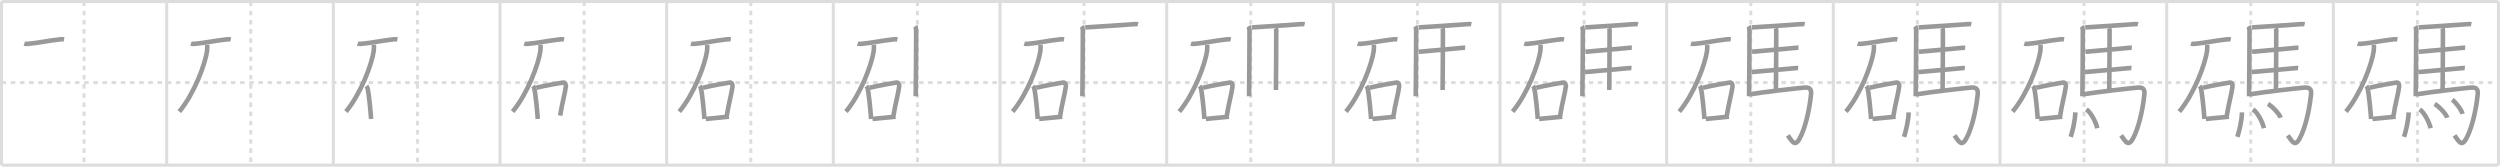 <svg width="1635px" height="109px" viewBox="0 0 1635 109" xmlns="http://www.w3.org/2000/svg" xmlns:xlink="http://www.w3.org/1999/xlink" xml:space="preserve" version="1.1" baseProfile="full">
<line x1="1" y1="1" x2="1634" y2="1" style="stroke:#ddd;stroke-width:2"></line>
<line x1="1" y1="1" x2="1" y2="108" style="stroke:#ddd;stroke-width:2"></line>
<line x1="1" y1="108" x2="1634" y2="108" style="stroke:#ddd;stroke-width:2"></line>
<line x1="1634" y1="1" x2="1634" y2="108" style="stroke:#ddd;stroke-width:2"></line>
<line x1="109" y1="1" x2="109" y2="108" style="stroke:#ddd;stroke-width:2"></line>
<line x1="218" y1="1" x2="218" y2="108" style="stroke:#ddd;stroke-width:2"></line>
<line x1="327" y1="1" x2="327" y2="108" style="stroke:#ddd;stroke-width:2"></line>
<line x1="436" y1="1" x2="436" y2="108" style="stroke:#ddd;stroke-width:2"></line>
<line x1="545" y1="1" x2="545" y2="108" style="stroke:#ddd;stroke-width:2"></line>
<line x1="654" y1="1" x2="654" y2="108" style="stroke:#ddd;stroke-width:2"></line>
<line x1="763" y1="1" x2="763" y2="108" style="stroke:#ddd;stroke-width:2"></line>
<line x1="872" y1="1" x2="872" y2="108" style="stroke:#ddd;stroke-width:2"></line>
<line x1="981" y1="1" x2="981" y2="108" style="stroke:#ddd;stroke-width:2"></line>
<line x1="1090" y1="1" x2="1090" y2="108" style="stroke:#ddd;stroke-width:2"></line>
<line x1="1199" y1="1" x2="1199" y2="108" style="stroke:#ddd;stroke-width:2"></line>
<line x1="1308" y1="1" x2="1308" y2="108" style="stroke:#ddd;stroke-width:2"></line>
<line x1="1417" y1="1" x2="1417" y2="108" style="stroke:#ddd;stroke-width:2"></line>
<line x1="1526" y1="1" x2="1526" y2="108" style="stroke:#ddd;stroke-width:2"></line>
<line x1="1" y1="54" x2="1634" y2="54" style="stroke:#ddd;stroke-width:2;stroke-dasharray:3 3"></line>
<line x1="55" y1="1" x2="55" y2="108" style="stroke:#ddd;stroke-width:2;stroke-dasharray:3 3"></line>
<line x1="164" y1="1" x2="164" y2="108" style="stroke:#ddd;stroke-width:2;stroke-dasharray:3 3"></line>
<line x1="273" y1="1" x2="273" y2="108" style="stroke:#ddd;stroke-width:2;stroke-dasharray:3 3"></line>
<line x1="382" y1="1" x2="382" y2="108" style="stroke:#ddd;stroke-width:2;stroke-dasharray:3 3"></line>
<line x1="491" y1="1" x2="491" y2="108" style="stroke:#ddd;stroke-width:2;stroke-dasharray:3 3"></line>
<line x1="600" y1="1" x2="600" y2="108" style="stroke:#ddd;stroke-width:2;stroke-dasharray:3 3"></line>
<line x1="709" y1="1" x2="709" y2="108" style="stroke:#ddd;stroke-width:2;stroke-dasharray:3 3"></line>
<line x1="818" y1="1" x2="818" y2="108" style="stroke:#ddd;stroke-width:2;stroke-dasharray:3 3"></line>
<line x1="927" y1="1" x2="927" y2="108" style="stroke:#ddd;stroke-width:2;stroke-dasharray:3 3"></line>
<line x1="1036" y1="1" x2="1036" y2="108" style="stroke:#ddd;stroke-width:2;stroke-dasharray:3 3"></line>
<line x1="1145" y1="1" x2="1145" y2="108" style="stroke:#ddd;stroke-width:2;stroke-dasharray:3 3"></line>
<line x1="1254" y1="1" x2="1254" y2="108" style="stroke:#ddd;stroke-width:2;stroke-dasharray:3 3"></line>
<line x1="1363" y1="1" x2="1363" y2="108" style="stroke:#ddd;stroke-width:2;stroke-dasharray:3 3"></line>
<line x1="1472" y1="1" x2="1472" y2="108" style="stroke:#ddd;stroke-width:2;stroke-dasharray:3 3"></line>
<line x1="1581" y1="1" x2="1581" y2="108" style="stroke:#ddd;stroke-width:2;stroke-dasharray:3 3"></line>
<path d="M15.88,28.51c0.57,0.18,1.63,0.23,2.2,0.18c7.18-0.62,12.21-1.94,21.8-3.02c0.95-0.11,1.53,0.08,2.01,0.17" style="fill:none;stroke:#999;stroke-width:3"></path>

<path d="M124.88,28.51c0.57,0.18,1.63,0.23,2.2,0.18c7.18-0.62,12.21-1.94,21.8-3.02c0.95-0.11,1.53,0.08,2.01,0.17" style="fill:none;stroke:#999;stroke-width:3"></path>
<path d="M135.5,29.25c0.05,1.03,0.11,2.66-0.1,4.14C134.15,42.12,127.01,61.27,117.25,73" style="fill:none;stroke:#999;stroke-width:3"></path>

<path d="M233.88,28.51c0.57,0.18,1.63,0.23,2.2,0.18c7.18-0.62,12.21-1.94,21.8-3.02c0.95-0.11,1.53,0.08,2.01,0.17" style="fill:none;stroke:#999;stroke-width:3"></path>
<path d="M244.5,29.25c0.05,1.03,0.11,2.66-0.1,4.14C243.15,42.12,236.01,61.27,226.25,73" style="fill:none;stroke:#999;stroke-width:3"></path>
<path d="M239.58,56.25c0.3,0.38,0.61,0.7,0.73,1.17c0.95,3.69,1.89,13.8,2.39,20.38" style="fill:none;stroke:#999;stroke-width:3"></path>

<path d="M342.88,28.51c0.57,0.18,1.63,0.23,2.2,0.18c7.18-0.62,12.21-1.94,21.8-3.02c0.95-0.11,1.53,0.08,2.01,0.17" style="fill:none;stroke:#999;stroke-width:3"></path>
<path d="M353.5,29.25c0.05,1.03,0.11,2.66-0.1,4.14C352.15,42.12,345.01,61.27,335.25,73" style="fill:none;stroke:#999;stroke-width:3"></path>
<path d="M348.58,56.25c0.3,0.38,0.61,0.7,0.73,1.17c0.95,3.69,1.89,13.8,2.39,20.38" style="fill:none;stroke:#999;stroke-width:3"></path>
<path d="M350.73,57.39c7.04-1.76,14.16-2.81,17.54-3.4c1.24-0.22,1.98,1.29,1.8,2.57c-0.73,5.3-2.63,11.7-3.72,19.03" style="fill:none;stroke:#999;stroke-width:3"></path>

<path d="M451.88,28.51c0.57,0.18,1.63,0.23,2.2,0.18c7.18-0.62,12.21-1.94,21.8-3.02c0.95-0.11,1.53,0.08,2.01,0.17" style="fill:none;stroke:#999;stroke-width:3"></path>
<path d="M462.5,29.25c0.05,1.03,0.11,2.66-0.1,4.14C461.15,42.12,454.01,61.27,444.25,73" style="fill:none;stroke:#999;stroke-width:3"></path>
<path d="M457.58,56.25c0.3,0.38,0.61,0.7,0.73,1.17c0.95,3.69,1.89,13.8,2.39,20.38" style="fill:none;stroke:#999;stroke-width:3"></path>
<path d="M459.73,57.39c7.04-1.76,14.16-2.81,17.54-3.4c1.24-0.22,1.98,1.29,1.8,2.57c-0.73,5.3-2.63,11.7-3.72,19.03" style="fill:none;stroke:#999;stroke-width:3"></path>
<path d="M461.59,77.78c4.84-0.47,8.79-0.89,15.16-1.49" style="fill:none;stroke:#999;stroke-width:3"></path>

<path d="M560.88,28.51c0.57,0.18,1.63,0.23,2.2,0.18c7.18-0.62,12.21-1.94,21.8-3.02c0.95-0.11,1.53,0.08,2.01,0.17" style="fill:none;stroke:#999;stroke-width:3"></path>
<path d="M571.5,29.25c0.05,1.03,0.11,2.66-0.1,4.14C570.15,42.12,563.01,61.27,553.25,73" style="fill:none;stroke:#999;stroke-width:3"></path>
<path d="M566.58,56.25c0.3,0.38,0.61,0.7,0.73,1.17c0.95,3.69,1.89,13.8,2.39,20.38" style="fill:none;stroke:#999;stroke-width:3"></path>
<path d="M568.73,57.39c7.04-1.76,14.16-2.81,17.54-3.4c1.24-0.22,1.98,1.29,1.8,2.57c-0.73,5.3-2.63,11.7-3.72,19.03" style="fill:none;stroke:#999;stroke-width:3"></path>
<path d="M570.59,77.78c4.84-0.47,8.79-0.89,15.16-1.49" style="fill:none;stroke:#999;stroke-width:3"></path>
<path d="M598.65,17.06c0.25,0.39,0.52,2.46,0.52,3.11c-0.02,6.53-0.1,32.54-0.29,42.81" style="fill:none;stroke:#999;stroke-width:3"></path>

<path d="M669.88,28.51c0.57,0.18,1.63,0.23,2.2,0.18c7.18-0.62,12.21-1.94,21.8-3.02c0.95-0.11,1.53,0.08,2.01,0.17" style="fill:none;stroke:#999;stroke-width:3"></path>
<path d="M680.5,29.25c0.05,1.03,0.11,2.66-0.1,4.14C679.15,42.12,672.01,61.27,662.25,73" style="fill:none;stroke:#999;stroke-width:3"></path>
<path d="M675.58,56.25c0.3,0.38,0.61,0.7,0.73,1.17c0.95,3.69,1.89,13.8,2.39,20.38" style="fill:none;stroke:#999;stroke-width:3"></path>
<path d="M677.73,57.39c7.04-1.76,14.16-2.81,17.54-3.4c1.24-0.22,1.98,1.29,1.8,2.57c-0.73,5.3-2.63,11.7-3.72,19.03" style="fill:none;stroke:#999;stroke-width:3"></path>
<path d="M679.59,77.78c4.84-0.47,8.79-0.89,15.16-1.49" style="fill:none;stroke:#999;stroke-width:3"></path>
<path d="M707.65,17.06c0.25,0.39,0.52,2.46,0.52,3.11c-0.02,6.53-0.1,32.54-0.29,42.81" style="fill:none;stroke:#999;stroke-width:3"></path>
<path d="M709.73,17.94c8.13-0.45,27.13-1.78,30.62-2.06c1.22-0.1,3.28-0.19,3.9-0.06" style="fill:none;stroke:#999;stroke-width:3"></path>

<path d="M778.88,28.51c0.57,0.18,1.63,0.23,2.2,0.18c7.18-0.62,12.21-1.94,21.8-3.02c0.95-0.11,1.53,0.08,2.01,0.17" style="fill:none;stroke:#999;stroke-width:3"></path>
<path d="M789.5,29.25c0.05,1.03,0.11,2.66-0.1,4.14C788.15,42.12,781.01,61.27,771.25,73" style="fill:none;stroke:#999;stroke-width:3"></path>
<path d="M784.58,56.25c0.3,0.38,0.61,0.7,0.73,1.17c0.95,3.69,1.89,13.8,2.39,20.38" style="fill:none;stroke:#999;stroke-width:3"></path>
<path d="M786.73,57.39c7.04-1.76,14.16-2.81,17.54-3.4c1.24-0.22,1.98,1.29,1.8,2.57c-0.73,5.3-2.63,11.7-3.72,19.03" style="fill:none;stroke:#999;stroke-width:3"></path>
<path d="M788.59,77.78c4.84-0.47,8.79-0.89,15.16-1.49" style="fill:none;stroke:#999;stroke-width:3"></path>
<path d="M816.65,17.06c0.25,0.39,0.52,2.46,0.52,3.11c-0.02,6.53-0.1,32.54-0.29,42.81" style="fill:none;stroke:#999;stroke-width:3"></path>
<path d="M818.73,17.94c8.13-0.45,27.13-1.78,30.62-2.06c1.22-0.1,3.28-0.19,3.9-0.06" style="fill:none;stroke:#999;stroke-width:3"></path>
<path d="M834.33,18.41c0.19,0.39,0.34,0.92,0.34,1.56c-0.02,6.52-0.06,28.61-0.21,38.88" style="fill:none;stroke:#999;stroke-width:3"></path>

<path d="M887.88,28.51c0.57,0.18,1.63,0.23,2.2,0.18c7.18-0.62,12.21-1.94,21.8-3.02c0.95-0.11,1.53,0.08,2.01,0.17" style="fill:none;stroke:#999;stroke-width:3"></path>
<path d="M898.5,29.25c0.05,1.03,0.11,2.66-0.1,4.14C897.15,42.12,890.01,61.27,880.25,73" style="fill:none;stroke:#999;stroke-width:3"></path>
<path d="M893.58,56.25c0.3,0.38,0.61,0.7,0.73,1.17c0.95,3.69,1.89,13.8,2.39,20.38" style="fill:none;stroke:#999;stroke-width:3"></path>
<path d="M895.73,57.39c7.04-1.76,14.16-2.81,17.54-3.4c1.24-0.22,1.98,1.29,1.8,2.57c-0.73,5.3-2.63,11.7-3.72,19.03" style="fill:none;stroke:#999;stroke-width:3"></path>
<path d="M897.59,77.78c4.84-0.47,8.79-0.89,15.16-1.49" style="fill:none;stroke:#999;stroke-width:3"></path>
<path d="M925.65,17.06c0.25,0.39,0.52,2.46,0.52,3.11c-0.02,6.53-0.1,32.54-0.29,42.81" style="fill:none;stroke:#999;stroke-width:3"></path>
<path d="M927.73,17.94c8.13-0.45,27.13-1.78,30.62-2.06c1.22-0.1,3.28-0.19,3.9-0.06" style="fill:none;stroke:#999;stroke-width:3"></path>
<path d="M943.33,18.41c0.19,0.39,0.34,0.92,0.34,1.56c-0.02,6.52-0.06,28.61-0.21,38.88" style="fill:none;stroke:#999;stroke-width:3"></path>
<path d="M927.85,33.87c7.25-0.63,23.77-2.12,26.88-2.43c1.08-0.11,2.93-0.26,3.48-0.23" style="fill:none;stroke:#999;stroke-width:3"></path>

<path d="M996.88,28.51c0.57,0.18,1.63,0.23,2.2,0.18c7.18-0.62,12.21-1.94,21.8-3.02c0.95-0.11,1.53,0.08,2.01,0.17" style="fill:none;stroke:#999;stroke-width:3"></path>
<path d="M1007.5,29.25c0.05,1.03,0.11,2.66-0.1,4.14C1006.15,42.12,999.01,61.27,989.25,73" style="fill:none;stroke:#999;stroke-width:3"></path>
<path d="M1002.58,56.25c0.3,0.38,0.61,0.7,0.73,1.17c0.95,3.69,1.89,13.8,2.39,20.38" style="fill:none;stroke:#999;stroke-width:3"></path>
<path d="M1004.73,57.39c7.04-1.76,14.16-2.81,17.54-3.4c1.24-0.22,1.98,1.29,1.8,2.57c-0.73,5.3-2.63,11.7-3.72,19.03" style="fill:none;stroke:#999;stroke-width:3"></path>
<path d="M1006.59,77.78c4.84-0.47,8.79-0.89,15.16-1.49" style="fill:none;stroke:#999;stroke-width:3"></path>
<path d="M1034.65,17.06c0.25,0.39,0.52,2.46,0.52,3.11c-0.02,6.53-0.1,32.54-0.29,42.81" style="fill:none;stroke:#999;stroke-width:3"></path>
<path d="M1036.73,17.94c8.13-0.45,27.13-1.78,30.62-2.06c1.22-0.1,3.28-0.19,3.9-0.06" style="fill:none;stroke:#999;stroke-width:3"></path>
<path d="M1052.33,18.41c0.19,0.39,0.34,0.92,0.34,1.56c-0.02,6.52-0.06,28.61-0.21,38.88" style="fill:none;stroke:#999;stroke-width:3"></path>
<path d="M1036.85,33.87c7.25-0.63,23.77-2.12,26.88-2.43c1.08-0.11,2.93-0.26,3.48-0.23" style="fill:none;stroke:#999;stroke-width:3"></path>
<path d="M1036.47,47.14c7.08-0.61,24.07-2.11,27.11-2.43c1.06-0.11,2.86-0.25,3.4-0.19" style="fill:none;stroke:#999;stroke-width:3"></path>

<path d="M1105.88,28.51c0.57,0.18,1.63,0.23,2.2,0.18c7.18-0.62,12.21-1.94,21.8-3.02c0.95-0.11,1.53,0.08,2.01,0.17" style="fill:none;stroke:#999;stroke-width:3"></path>
<path d="M1116.5,29.25c0.05,1.03,0.11,2.66-0.1,4.14C1115.15,42.12,1108.01,61.27,1098.25,73" style="fill:none;stroke:#999;stroke-width:3"></path>
<path d="M1111.58,56.25c0.3,0.38,0.61,0.7,0.73,1.17c0.95,3.69,1.89,13.8,2.39,20.38" style="fill:none;stroke:#999;stroke-width:3"></path>
<path d="M1113.73,57.39c7.04-1.76,14.16-2.81,17.54-3.4c1.24-0.22,1.98,1.29,1.8,2.57c-0.73,5.3-2.63,11.7-3.72,19.03" style="fill:none;stroke:#999;stroke-width:3"></path>
<path d="M1115.59,77.78c4.84-0.47,8.79-0.89,15.16-1.49" style="fill:none;stroke:#999;stroke-width:3"></path>
<path d="M1143.65,17.06c0.25,0.39,0.52,2.46,0.52,3.11c-0.02,6.53-0.1,32.54-0.29,42.81" style="fill:none;stroke:#999;stroke-width:3"></path>
<path d="M1145.73,17.94c8.13-0.45,27.13-1.78,30.62-2.06c1.22-0.1,3.28-0.19,3.9-0.06" style="fill:none;stroke:#999;stroke-width:3"></path>
<path d="M1161.33,18.41c0.19,0.39,0.34,0.92,0.34,1.56c-0.02,6.52-0.06,28.61-0.21,38.88" style="fill:none;stroke:#999;stroke-width:3"></path>
<path d="M1145.85,33.87c7.25-0.63,23.77-2.12,26.88-2.43c1.08-0.11,2.93-0.26,3.48-0.23" style="fill:none;stroke:#999;stroke-width:3"></path>
<path d="M1145.47,47.14c7.08-0.61,24.07-2.11,27.11-2.43c1.06-0.11,2.86-0.25,3.4-0.19" style="fill:none;stroke:#999;stroke-width:3"></path>
<path d="M1144.37,61.67c9.66-1.58,30.09-3.88,35.45-4.36c3.48-0.31,4.98,0.78,4.61,4.32c-1.3,12.45-4.11,21.62-6.29,26.56c-3.78,8.58-5.41,5.37-8.92,0.38" style="fill:none;stroke:#999;stroke-width:3"></path>

<path d="M1214.88,28.51c0.57,0.18,1.63,0.23,2.2,0.18c7.18-0.62,12.21-1.94,21.8-3.02c0.95-0.11,1.53,0.08,2.01,0.17" style="fill:none;stroke:#999;stroke-width:3"></path>
<path d="M1225.5,29.25c0.05,1.03,0.11,2.66-0.1,4.14C1224.15,42.12,1217.01,61.27,1207.25,73" style="fill:none;stroke:#999;stroke-width:3"></path>
<path d="M1220.58,56.25c0.3,0.38,0.61,0.7,0.73,1.17c0.95,3.69,1.89,13.8,2.39,20.38" style="fill:none;stroke:#999;stroke-width:3"></path>
<path d="M1222.73,57.39c7.04-1.76,14.16-2.81,17.54-3.4c1.24-0.22,1.98,1.29,1.8,2.57c-0.73,5.3-2.63,11.7-3.72,19.03" style="fill:none;stroke:#999;stroke-width:3"></path>
<path d="M1224.59,77.78c4.84-0.47,8.79-0.89,15.16-1.49" style="fill:none;stroke:#999;stroke-width:3"></path>
<path d="M1252.65,17.06c0.25,0.39,0.52,2.46,0.52,3.11c-0.02,6.53-0.1,32.54-0.29,42.81" style="fill:none;stroke:#999;stroke-width:3"></path>
<path d="M1254.73,17.94c8.13-0.45,27.13-1.78,30.62-2.06c1.22-0.1,3.28-0.19,3.9-0.06" style="fill:none;stroke:#999;stroke-width:3"></path>
<path d="M1270.33,18.41c0.19,0.39,0.34,0.92,0.34,1.56c-0.02,6.52-0.06,28.61-0.21,38.88" style="fill:none;stroke:#999;stroke-width:3"></path>
<path d="M1254.85,33.87c7.25-0.63,23.77-2.12,26.88-2.43c1.08-0.11,2.93-0.26,3.48-0.23" style="fill:none;stroke:#999;stroke-width:3"></path>
<path d="M1254.47,47.14c7.08-0.61,24.07-2.11,27.11-2.43c1.06-0.11,2.86-0.25,3.4-0.19" style="fill:none;stroke:#999;stroke-width:3"></path>
<path d="M1253.37,61.67c9.66-1.58,30.09-3.88,35.45-4.36c3.48-0.31,4.98,0.78,4.61,4.32c-1.3,12.45-4.11,21.62-6.29,26.56c-3.78,8.58-5.41,5.37-8.92,0.38" style="fill:none;stroke:#999;stroke-width:3"></path>
<path d="M1248.26,73.5c-0.16,5.79-1.91,12.51-3.01,16" style="fill:none;stroke:#999;stroke-width:3"></path>

<path d="M1323.88,28.51c0.57,0.18,1.63,0.23,2.2,0.18c7.18-0.62,12.21-1.94,21.8-3.02c0.95-0.11,1.53,0.08,2.01,0.17" style="fill:none;stroke:#999;stroke-width:3"></path>
<path d="M1334.5,29.25c0.05,1.03,0.11,2.66-0.1,4.14C1333.15,42.12,1326.01,61.27,1316.25,73" style="fill:none;stroke:#999;stroke-width:3"></path>
<path d="M1329.58,56.25c0.3,0.38,0.61,0.7,0.73,1.17c0.95,3.69,1.89,13.8,2.39,20.38" style="fill:none;stroke:#999;stroke-width:3"></path>
<path d="M1331.73,57.39c7.04-1.76,14.16-2.81,17.54-3.4c1.24-0.22,1.98,1.29,1.8,2.57c-0.73,5.3-2.63,11.7-3.72,19.03" style="fill:none;stroke:#999;stroke-width:3"></path>
<path d="M1333.59,77.78c4.84-0.47,8.79-0.89,15.16-1.49" style="fill:none;stroke:#999;stroke-width:3"></path>
<path d="M1361.65,17.06c0.25,0.39,0.52,2.46,0.52,3.11c-0.02,6.53-0.1,32.54-0.29,42.81" style="fill:none;stroke:#999;stroke-width:3"></path>
<path d="M1363.73,17.94c8.13-0.45,27.13-1.78,30.62-2.06c1.22-0.1,3.28-0.19,3.9-0.06" style="fill:none;stroke:#999;stroke-width:3"></path>
<path d="M1379.33,18.41c0.19,0.39,0.34,0.92,0.34,1.56c-0.02,6.52-0.06,28.61-0.21,38.88" style="fill:none;stroke:#999;stroke-width:3"></path>
<path d="M1363.85,33.87c7.25-0.63,23.77-2.12,26.88-2.43c1.08-0.11,2.93-0.26,3.48-0.23" style="fill:none;stroke:#999;stroke-width:3"></path>
<path d="M1363.47,47.14c7.08-0.61,24.07-2.11,27.11-2.43c1.06-0.11,2.86-0.25,3.4-0.19" style="fill:none;stroke:#999;stroke-width:3"></path>
<path d="M1362.37,61.67c9.66-1.58,30.09-3.88,35.45-4.36c3.48-0.31,4.98,0.78,4.61,4.32c-1.3,12.45-4.11,21.62-6.29,26.56c-3.78,8.58-5.41,5.37-8.92,0.38" style="fill:none;stroke:#999;stroke-width:3"></path>
<path d="M1357.26,73.5c-0.16,5.79-1.91,12.51-3.01,16" style="fill:none;stroke:#999;stroke-width:3"></path>
<path d="M1364.5,71.5c3.27,2.38,6.34,8.76,7.13,12.35" style="fill:none;stroke:#999;stroke-width:3"></path>

<path d="M1432.88,28.51c0.57,0.18,1.63,0.23,2.2,0.18c7.18-0.62,12.21-1.94,21.8-3.02c0.95-0.11,1.53,0.08,2.01,0.17" style="fill:none;stroke:#999;stroke-width:3"></path>
<path d="M1443.5,29.25c0.05,1.03,0.11,2.66-0.1,4.14C1442.15,42.12,1435.01,61.27,1425.25,73" style="fill:none;stroke:#999;stroke-width:3"></path>
<path d="M1438.58,56.25c0.3,0.38,0.61,0.7,0.73,1.17c0.95,3.69,1.89,13.8,2.39,20.38" style="fill:none;stroke:#999;stroke-width:3"></path>
<path d="M1440.73,57.39c7.04-1.76,14.16-2.81,17.54-3.4c1.24-0.22,1.98,1.29,1.8,2.57c-0.73,5.3-2.63,11.7-3.72,19.03" style="fill:none;stroke:#999;stroke-width:3"></path>
<path d="M1442.59,77.78c4.84-0.47,8.79-0.89,15.16-1.49" style="fill:none;stroke:#999;stroke-width:3"></path>
<path d="M1470.65,17.06c0.25,0.39,0.52,2.46,0.52,3.11c-0.02,6.53-0.1,32.54-0.29,42.81" style="fill:none;stroke:#999;stroke-width:3"></path>
<path d="M1472.73,17.94c8.13-0.45,27.13-1.78,30.62-2.06c1.22-0.1,3.28-0.19,3.9-0.06" style="fill:none;stroke:#999;stroke-width:3"></path>
<path d="M1488.33,18.41c0.19,0.39,0.34,0.92,0.34,1.56c-0.02,6.52-0.06,28.61-0.21,38.88" style="fill:none;stroke:#999;stroke-width:3"></path>
<path d="M1472.85,33.87c7.25-0.63,23.77-2.12,26.88-2.43c1.08-0.11,2.93-0.26,3.48-0.23" style="fill:none;stroke:#999;stroke-width:3"></path>
<path d="M1472.47,47.14c7.08-0.61,24.07-2.11,27.11-2.43c1.06-0.11,2.86-0.25,3.4-0.19" style="fill:none;stroke:#999;stroke-width:3"></path>
<path d="M1471.37,61.67c9.66-1.58,30.09-3.88,35.45-4.36c3.48-0.31,4.98,0.78,4.61,4.32c-1.3,12.45-4.11,21.62-6.29,26.56c-3.78,8.58-5.41,5.37-8.92,0.38" style="fill:none;stroke:#999;stroke-width:3"></path>
<path d="M1466.26,73.5c-0.16,5.79-1.91,12.51-3.01,16" style="fill:none;stroke:#999;stroke-width:3"></path>
<path d="M1473.5,71.5c3.27,2.38,6.34,8.76,7.13,12.35" style="fill:none;stroke:#999;stroke-width:3"></path>
<path d="M1483.25,68c2.93,1.62,7.54,6.56,8.25,9" style="fill:none;stroke:#999;stroke-width:3"></path>

<path d="M1541.88,28.51c0.57,0.18,1.63,0.23,2.2,0.18c7.18-0.62,12.21-1.94,21.8-3.02c0.95-0.11,1.53,0.08,2.01,0.17" style="fill:none;stroke:#999;stroke-width:3"></path>
<path d="M1552.5,29.25c0.05,1.03,0.11,2.66-0.1,4.14C1551.15,42.12,1544.01,61.27,1534.25,73" style="fill:none;stroke:#999;stroke-width:3"></path>
<path d="M1547.58,56.25c0.3,0.38,0.61,0.7,0.73,1.17c0.95,3.69,1.89,13.8,2.39,20.38" style="fill:none;stroke:#999;stroke-width:3"></path>
<path d="M1549.73,57.39c7.04-1.76,14.16-2.81,17.54-3.4c1.24-0.22,1.98,1.29,1.8,2.57c-0.73,5.3-2.63,11.7-3.72,19.03" style="fill:none;stroke:#999;stroke-width:3"></path>
<path d="M1551.59,77.78c4.84-0.47,8.79-0.89,15.16-1.49" style="fill:none;stroke:#999;stroke-width:3"></path>
<path d="M1579.65,17.06c0.25,0.39,0.52,2.46,0.52,3.11c-0.02,6.53-0.1,32.54-0.29,42.81" style="fill:none;stroke:#999;stroke-width:3"></path>
<path d="M1581.73,17.94c8.13-0.45,27.13-1.78,30.62-2.06c1.22-0.1,3.28-0.19,3.9-0.06" style="fill:none;stroke:#999;stroke-width:3"></path>
<path d="M1597.33,18.41c0.19,0.39,0.34,0.92,0.34,1.56c-0.02,6.52-0.06,28.61-0.21,38.88" style="fill:none;stroke:#999;stroke-width:3"></path>
<path d="M1581.85,33.87c7.25-0.63,23.77-2.12,26.88-2.43c1.08-0.11,2.93-0.26,3.48-0.23" style="fill:none;stroke:#999;stroke-width:3"></path>
<path d="M1581.47,47.14c7.08-0.61,24.07-2.11,27.11-2.43c1.06-0.11,2.86-0.25,3.4-0.19" style="fill:none;stroke:#999;stroke-width:3"></path>
<path d="M1580.37,61.67c9.66-1.58,30.09-3.88,35.45-4.36c3.48-0.31,4.98,0.78,4.61,4.32c-1.3,12.45-4.11,21.62-6.29,26.56c-3.78,8.58-5.41,5.37-8.92,0.38" style="fill:none;stroke:#999;stroke-width:3"></path>
<path d="M1575.26,73.5c-0.16,5.79-1.91,12.51-3.01,16" style="fill:none;stroke:#999;stroke-width:3"></path>
<path d="M1582.5,71.5c3.27,2.38,6.34,8.76,7.13,12.35" style="fill:none;stroke:#999;stroke-width:3"></path>
<path d="M1592.25,68c2.93,1.62,7.54,6.56,8.25,9" style="fill:none;stroke:#999;stroke-width:3"></path>
<path d="M1603.75,65.25c2.4,1.68,6.17,6.76,6.75,9.25" style="fill:none;stroke:#999;stroke-width:3"></path>

</svg>